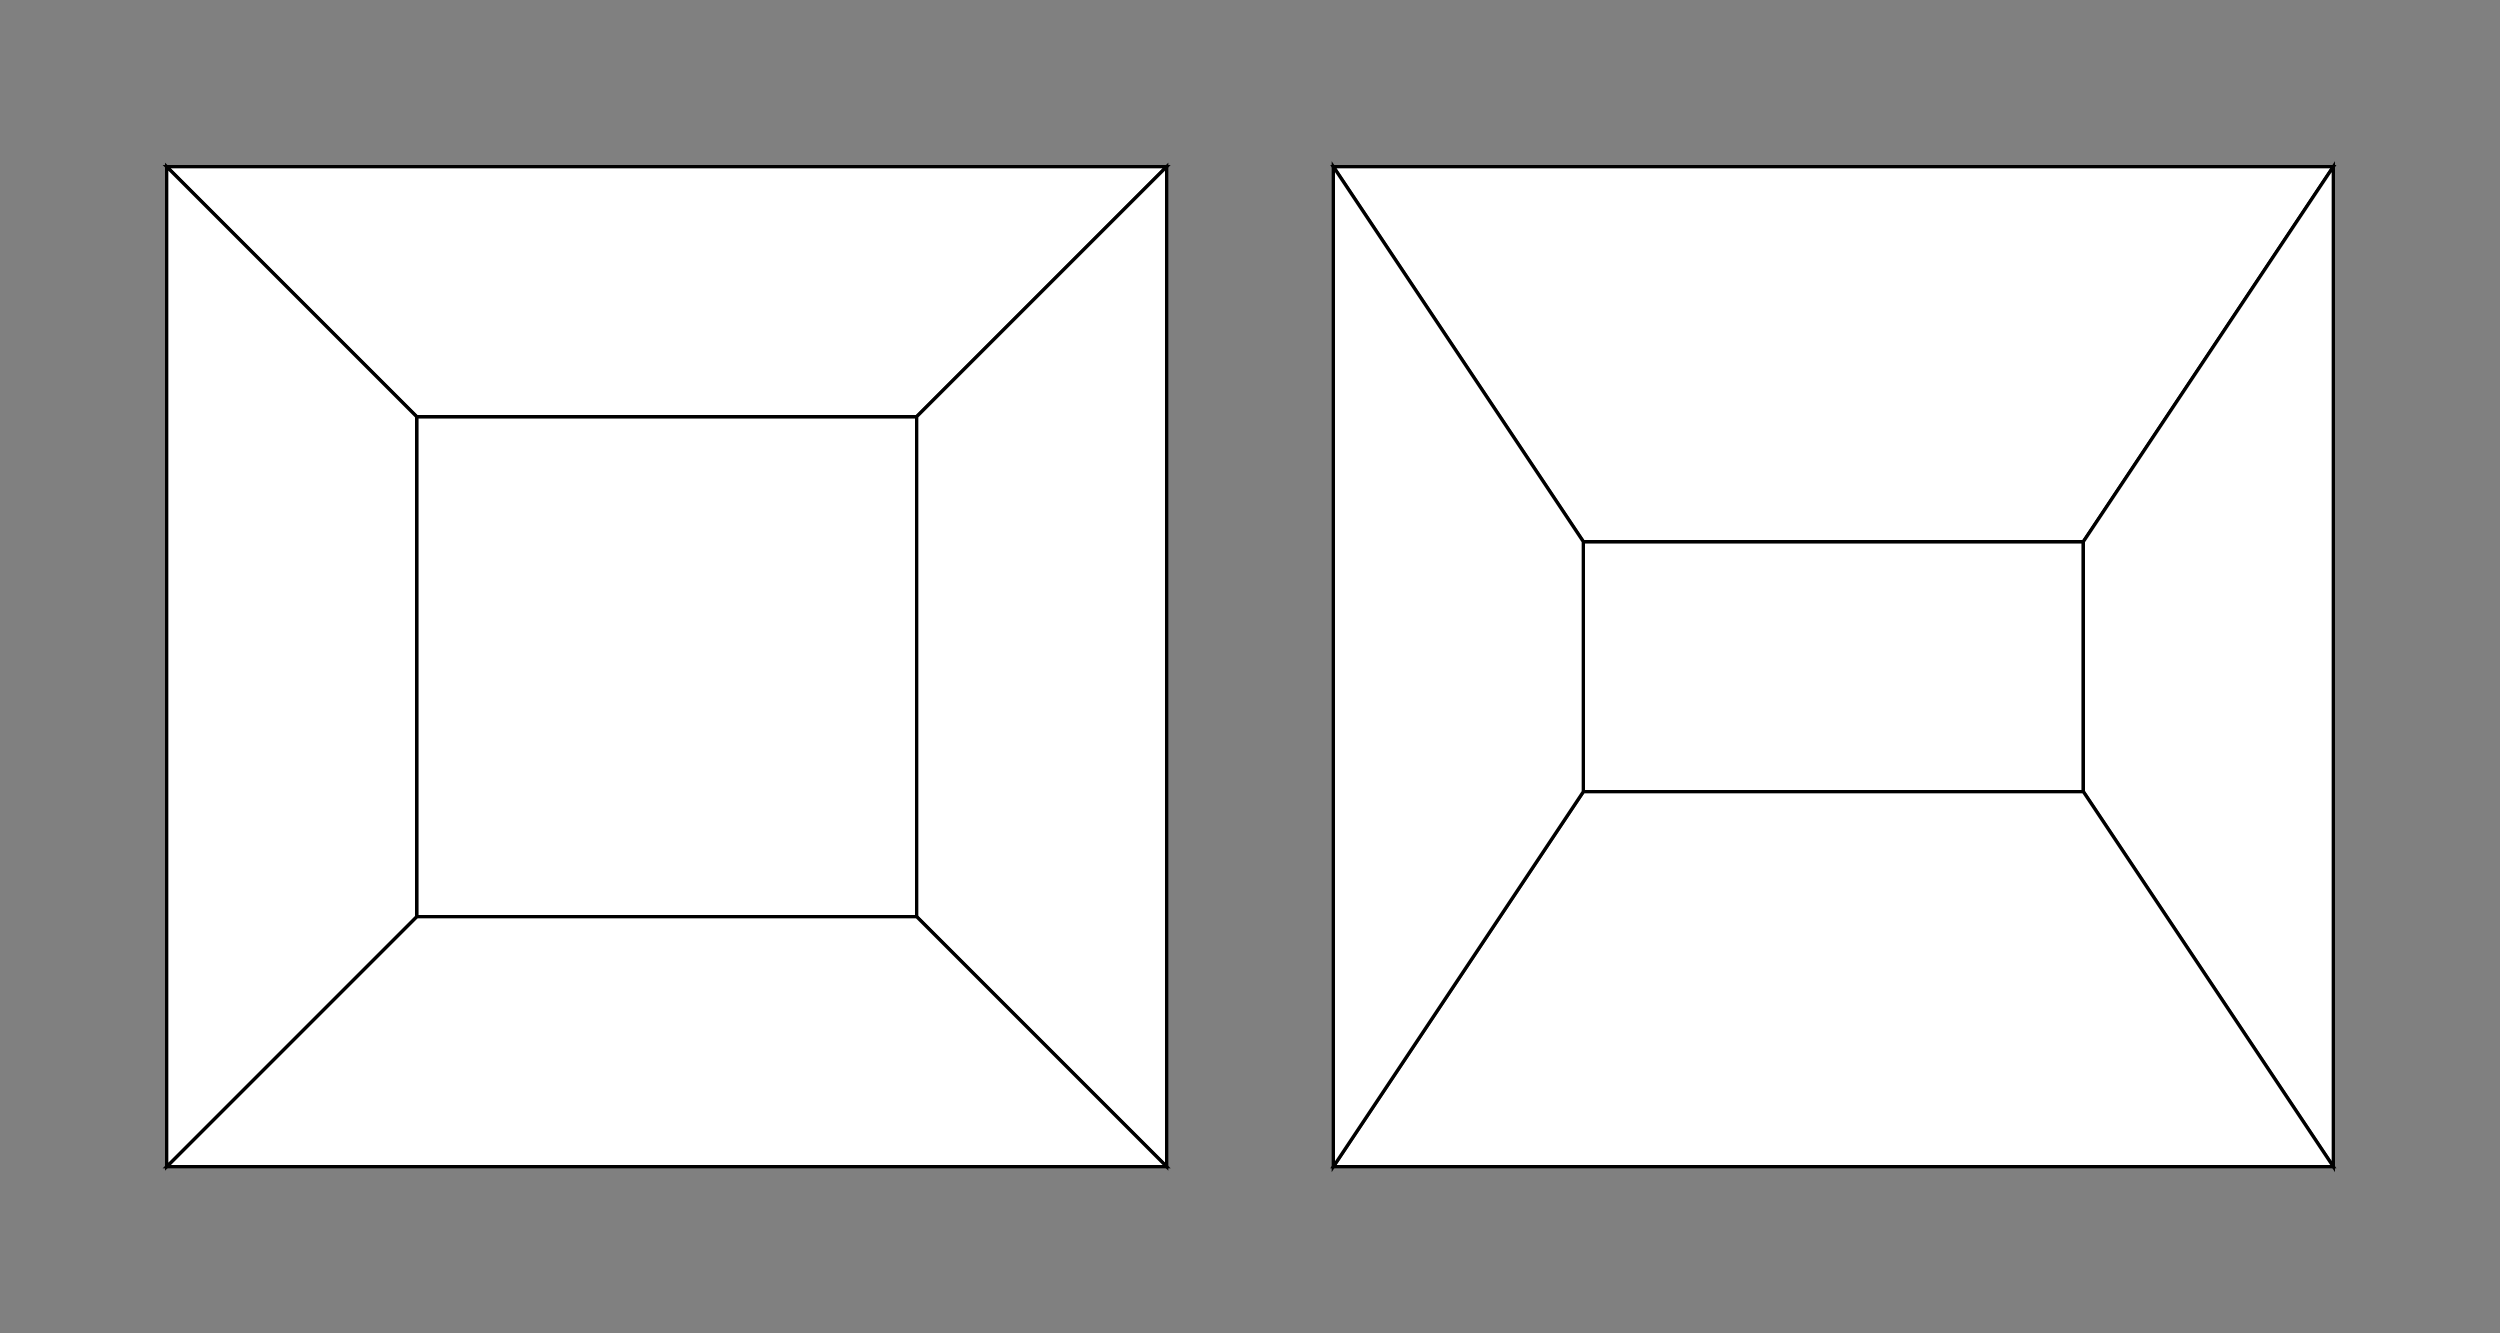 <svg 
    xmlns="http://www.w3.org/2000/svg" 
    xmlns:xlink="http://www.w3.org/1999/xlink" width="750px" height="400px" viewBox="0 0  750 400" preserveAspectRatio="xMidYMid meet">
    <rect x="0" y="0" width="750" height="400" fill="#808080" stroke="none"/>
    <!--<rect id="svgEditorBackground" x="0" y="0" width="400" height="400" style="fill: none; stroke: none;"/>-->
    <!-- upper right 8 -->
    <rect x="125" y="125" stroke="black" id="ur8-occlusal" style="stroke-width: 1px;" width="150" height="150" fill="white"/>
    <polygon stroke="black" id="ur8-buccal" style="stroke-width: 1px;" points="50 50 350 50 275 125 125 125" fill="white" />
    <polygon stroke="black" id="ur8-mesial" style="stroke-width: 1px;" points="350 50 350 350 275 275 275 125" fill="white" />
    <polygon stroke="black" id="ur8-palatal" style="stroke-width: 1px;" points="350 350 50 350 125 275 275 275" fill="white" />
    <polygon stroke="black" id="ur8-distal" style="stroke-width: 1px;" points="50 350 50 50 125 125 125 275" fill="white" />
    
    <!-- Upper right 1 -->
    <rect x="475" y="162.5" stroke="black" id="ur8-occlusal" style="stroke-width: 1px;" width="150" height="75" fill="white"/>
    <polygon stroke="black" id="ur8-buccal" style="stroke-width: 1px;" points="400 50 700 50 625 162.5 475 162.5" fill="white" />
    <polygon stroke="black" id="ur8-mesial" style="stroke-width: 1px;" points="700 50 700 350 625 237.5 625 162.5" fill="white" />
    <polygon stroke="black" id="ur8-palatal" style="stroke-width: 1px;" points="700 350 400 350 475 237.5 625 237.5" fill="white" />
    <polygon stroke="black" id="ur8-distal" style="stroke-width: 1px;" points="400 350 400 50 475 162.5 475 237.5" fill="white" />
</svg>